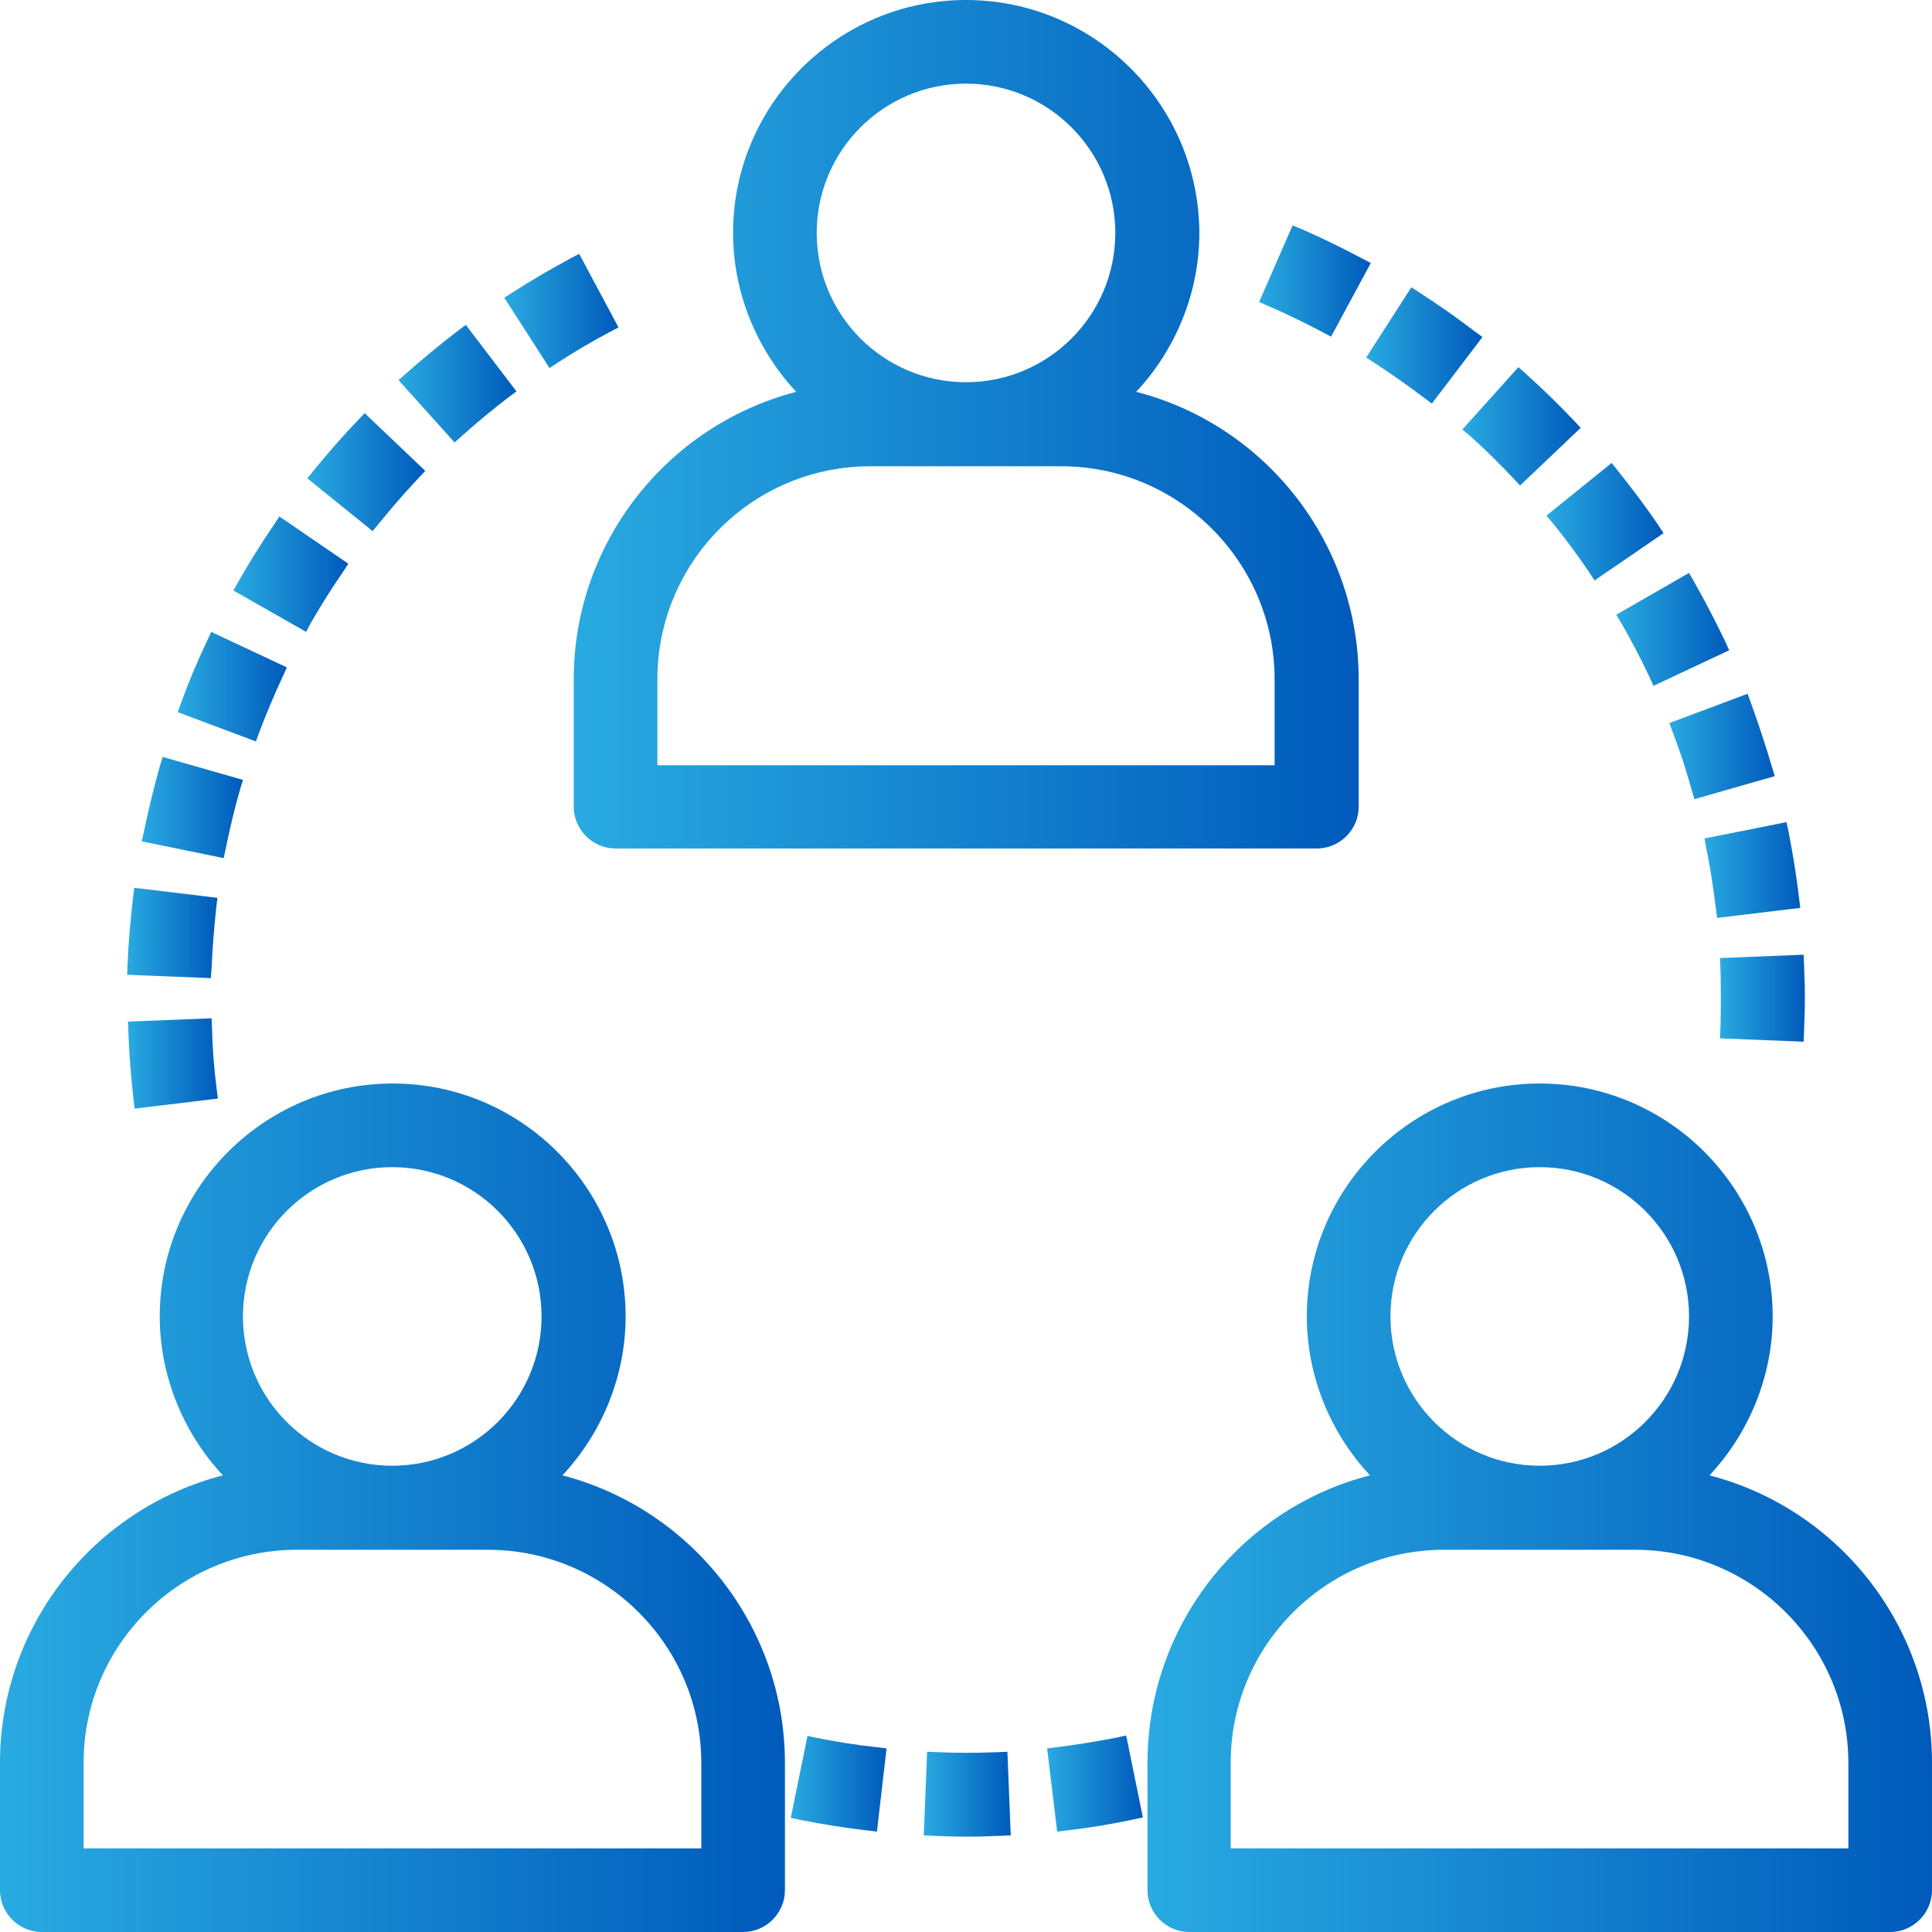 <?xml version="1.0" encoding="utf-8"?>
<!-- Generator: Adobe Illustrator 23.0.6, SVG Export Plug-In . SVG Version: 6.00 Build 0)  -->
<svg version="1.1" id="Capa_1" xmlns="http://www.w3.org/2000/svg" xmlns:xlink="http://www.w3.org/1999/xlink" x="0px" y="0px"
	 viewBox="0 0 462 462" style="enable-background:new 0 0 462 462;" xml:space="preserve">
<style type="text/css">
	.st0{fill:url(#SVGID_1_);}
	.st1{fill:url(#SVGID_2_);}
	.st2{fill:url(#SVGID_3_);}
	.st3{fill:url(#SVGID_4_);}
	.st4{fill:url(#SVGID_5_);}
	.st5{fill:url(#SVGID_6_);}
	.st6{fill:url(#SVGID_7_);}
	.st7{fill:url(#SVGID_8_);}
	.st8{fill:url(#SVGID_9_);}
	.st9{fill:url(#SVGID_10_);}
	.st10{fill:url(#SVGID_11_);}
	.st11{fill:url(#SVGID_12_);}
	.st12{fill:url(#SVGID_13_);}
	.st13{fill:url(#SVGID_14_);}
	.st14{fill:url(#SVGID_15_);}
	.st15{fill:url(#SVGID_16_);}
	.st16{fill:url(#SVGID_17_);}
	.st17{fill:url(#SVGID_18_);}
	.st18{fill:url(#SVGID_19_);}
	.st19{fill:url(#SVGID_20_);}
	.st20{fill:url(#SVGID_21_);}
	.st21{fill:url(#SVGID_22_);}
</style>
<g>
	<linearGradient id="SVGID_1_" gradientUnits="userSpaceOnUse" x1="137.2" y1="101.45" x2="324.9" y2="101.45">
		<stop  offset="2.131116e-08" style="stop-color:#29AAE1"/>
		<stop  offset="1" style="stop-color:#005ABB"/>
	</linearGradient>
	<path class="st0" d="M137.2,162.4v30.5c0,5.5,4.5,10,10,10h167.7c5.5,0,10-4.5,10-10v-30.5c0-32.4-22.1-60.7-53.2-68.7
		c9.6-10.3,15.1-23.9,15.1-38C286.7,25,261.7,0,231,0s-55.7,25-55.7,55.7c0,14.1,5.5,27.7,15.1,38
		C159.3,101.8,137.2,130,137.2,162.4z M231,20c19.7,0,35.7,16,35.7,35.7s-16,35.7-35.7,35.7s-35.7-16-35.7-35.7S211.3,20,231,20z
		 M208.1,111.5h45.7c28.1,0,51,22.9,51,51V183H157.2v-20.5C157.2,134.3,180,111.5,208.1,111.5z"/>
	<linearGradient id="SVGID_2_" gradientUnits="userSpaceOnUse" x1="0" y1="360.55" x2="187.7" y2="360.55">
		<stop  offset="2.131116e-08" style="stop-color:#29AAE1"/>
		<stop  offset="1" style="stop-color:#005ABB"/>
	</linearGradient>
	<path class="st1" d="M134.5,352.8c9.6-10.3,15.1-23.9,15.1-38c0-30.7-25-55.7-55.7-55.7s-55.7,25-55.7,55.7
		c0,14.1,5.5,27.7,15.1,38C22.1,360.9,0,389.1,0,421.5V452c0,5.5,4.5,10,10,10h167.7c5.5,0,10-4.5,10-10v-30.5
		C187.7,389.1,165.5,360.9,134.5,352.8z M93.8,279.1c19.7,0,35.7,16,35.7,35.7s-16,35.7-35.7,35.7s-35.7-16-35.7-35.7
		S74.1,279.1,93.8,279.1z M71,370.6h45.7c28.1,0,51,22.9,51,51V442H20v-20.5C20,393.4,42.9,370.6,71,370.6z"/>
	<linearGradient id="SVGID_3_" gradientUnits="userSpaceOnUse" x1="274.4" y1="360.55" x2="462" y2="360.55">
		<stop  offset="2.131116e-08" style="stop-color:#29AAE1"/>
		<stop  offset="1" style="stop-color:#005ABB"/>
	</linearGradient>
	<path class="st2" d="M408.8,352.8c9.6-10.3,15.1-23.9,15.1-38c0-30.7-25-55.7-55.7-55.7s-55.7,25-55.7,55.7
		c0,14.1,5.5,27.7,15.1,38c-31.1,8-53.2,36.2-53.2,68.7V452c0,5.5,4.5,10,10,10H452c5.5,0,10-4.5,10-10v-30.5
		C462,389.1,439.9,360.9,408.8,352.8z M368.2,279.1c19.7,0,35.7,16,35.7,35.7s-16,35.7-35.7,35.7s-35.7-16-35.7-35.7
		S348.5,279.1,368.2,279.1z M345.3,370.6H391c28.1,0,51,22.9,51,51V442H294.3v-20.5C294.3,393.4,317.2,370.6,345.3,370.6z"/>
	<linearGradient id="SVGID_4_" gradientUnits="userSpaceOnUse" x1="30.6" y1="254.3" x2="52.1" y2="254.3">
		<stop  offset="2.131116e-08" style="stop-color:#29AAE1"/>
		<stop  offset="1" style="stop-color:#005ABB"/>
	</linearGradient>
	<path class="st3" d="M31.9,262.7l0.3,2.4l19.9-2.4l-0.3-2.4c-0.6-4.7-1-9.6-1.1-14.4l-0.1-2.4l-20,0.8l0.1,2.4
		C30.9,252,31.3,257.4,31.9,262.7z"/>
	<linearGradient id="SVGID_5_" gradientUnits="userSpaceOnUse" x1="30.4" y1="223.1" x2="52" y2="223.1">
		<stop  offset="2.131116e-08" style="stop-color:#29AAE1"/>
		<stop  offset="1" style="stop-color:#005ABB"/>
	</linearGradient>
	<path class="st4" d="M50.6,231.5c0.2-4.8,0.6-9.6,1.1-14.4l0.3-2.4l-19.9-2.4l-0.3,2.4c-0.6,5.4-1.1,10.7-1.3,16l-0.1,2.4l20,0.8
		L50.6,231.5z"/>
	<linearGradient id="SVGID_6_" gradientUnits="userSpaceOnUse" x1="95.3" y1="91.75" x2="123.5" y2="91.75">
		<stop  offset="2.131116e-08" style="stop-color:#29AAE1"/>
		<stop  offset="1" style="stop-color:#005ABB"/>
	</linearGradient>
	<path class="st5" d="M110.5,104.2c3.6-3.2,7.3-6.3,11.1-9.2l1.9-1.4l-12.1-15.9l-1.9,1.4c-4.2,3.2-8.4,6.7-12.4,10.2l-1.8,1.6
		l13.4,14.9L110.5,104.2z"/>
	<linearGradient id="SVGID_7_" gradientUnits="userSpaceOnUse" x1="42.5" y1="164.2" x2="68.6" y2="164.2">
		<stop  offset="2.131116e-08" style="stop-color:#29AAE1"/>
		<stop  offset="1" style="stop-color:#005ABB"/>
	</linearGradient>
	<path class="st6" d="M62,175.1c1.7-4.5,3.6-9,5.6-13.3l1-2.2l-18.1-8.5l-1,2.2c-2.3,4.8-4.4,9.8-6.2,14.8l-0.8,2.2l18.7,7L62,175.1
		z"/>
	<linearGradient id="SVGID_8_" gradientUnits="userSpaceOnUse" x1="33.9" y1="193.1" x2="58.1" y2="193.1">
		<stop  offset="2.131116e-08" style="stop-color:#29AAE1"/>
		<stop  offset="1" style="stop-color:#005ABB"/>
	</linearGradient>
	<path class="st7" d="M54,202.8c1-4.8,2.1-9.5,3.4-14l0.7-2.3L38.9,181l-0.7,2.3c-1.4,5-2.7,10.3-3.8,15.6l-0.5,2.3l19.6,4L54,202.8
		z"/>
	<linearGradient id="SVGID_9_" gradientUnits="userSpaceOnUse" x1="73.5" y1="112.9" x2="101.7" y2="112.9">
		<stop  offset="2.131116e-08" style="stop-color:#29AAE1"/>
		<stop  offset="1" style="stop-color:#005ABB"/>
	</linearGradient>
	<path class="st8" d="M90.6,125.2c3-3.7,6.2-7.4,9.5-10.9l1.6-1.7L87.2,98.8l-1.6,1.7c-3.7,3.8-7.2,7.9-10.6,12l-1.5,1.9L89.1,127
		L90.6,125.2z"/>
	<linearGradient id="SVGID_10_" gradientUnits="userSpaceOnUse" x1="120.6" y1="74.35" x2="147.9" y2="74.35">
		<stop  offset="2.131116e-08" style="stop-color:#29AAE1"/>
		<stop  offset="1" style="stop-color:#005ABB"/>
	</linearGradient>
	<path class="st9" d="M133.4,86.7c4-2.6,8.2-5.1,12.4-7.3l2.1-1.1l-9.4-17.6l-2.1,1.1c-4.6,2.5-9.3,5.2-13.8,8.1l-2,1.3L131.4,88
		L133.4,86.7z"/>
	<linearGradient id="SVGID_11_" gradientUnits="userSpaceOnUse" x1="55.8" y1="137.3" x2="83.3" y2="137.3">
		<stop  offset="2.131116e-08" style="stop-color:#29AAE1"/>
		<stop  offset="1" style="stop-color:#005ABB"/>
	</linearGradient>
	<path class="st10" d="M74.3,149c2.4-4.1,4.9-8.2,7.7-12.2l1.3-2l-16.5-11.3l-1.3,2c-3,4.4-5.9,9-8.5,13.6l-1.2,2.1l17.4,9.9
		L74.3,149z"/>
	<linearGradient id="SVGID_12_" gradientUnits="userSpaceOnUse" x1="189.1" y1="426.55" x2="212" y2="426.55">
		<stop  offset="2.131116e-08" style="stop-color:#29AAE1"/>
		<stop  offset="1" style="stop-color:#005ABB"/>
	</linearGradient>
	<path class="st11" d="M195.4,415.6l-2.3-0.5l-4,19.6l2.3,0.5c5.1,1,10.5,1.9,15.9,2.5l2.4,0.3l2.3-19.9l-2.4-0.3
		C204.8,417.3,200,416.5,195.4,415.6z"/>
	<linearGradient id="SVGID_13_" gradientUnits="userSpaceOnUse" x1="250.4" y1="426.5" x2="273.3" y2="426.5">
		<stop  offset="2.131116e-08" style="stop-color:#29AAE1"/>
		<stop  offset="1" style="stop-color:#005ABB"/>
	</linearGradient>
	<path class="st12" d="M267.1,415.5c-4.7,0.9-9.5,1.7-14.3,2.3l-2.4,0.3l2.4,19.9l2.4-0.3c5.3-0.6,10.6-1.5,15.8-2.6l2.3-0.5
		l-4-19.6L267.1,415.5z"/>
	<linearGradient id="SVGID_14_" gradientUnits="userSpaceOnUse" x1="220.9" y1="429.05" x2="241.7" y2="429.05">
		<stop  offset="2.131116e-08" style="stop-color:#29AAE1"/>
		<stop  offset="1" style="stop-color:#005ABB"/>
	</linearGradient>
	<path class="st13" d="M238.5,419c-5,0.2-9.9,0.2-14.4,0l-2.4-0.1l-0.8,20l2.4,0.1c2.5,0.1,5,0.2,7.8,0.2c2.9,0,5.6-0.1,8.2-0.2
		l2.4-0.1l-0.8-20L238.5,419z"/>
	<linearGradient id="SVGID_15_" gradientUnits="userSpaceOnUse" x1="349.7" y1="101.95" x2="378" y2="101.95">
		<stop  offset="2.131116e-08" style="stop-color:#29AAE1"/>
		<stop  offset="1" style="stop-color:#005ABB"/>
	</linearGradient>
	<path class="st14" d="M351.6,104.3c3.6,3.2,7,6.6,10.3,10.1l1.6,1.7l14.5-13.8l-1.6-1.7c-3.7-3.9-7.5-7.6-11.5-11.2l-1.8-1.6
		l-13.4,14.9L351.6,104.3z"/>
	<linearGradient id="SVGID_16_" gradientUnits="userSpaceOnUse" x1="369.8" y1="124.75" x2="397.8" y2="124.75">
		<stop  offset="2.131116e-08" style="stop-color:#29AAE1"/>
		<stop  offset="1" style="stop-color:#005ABB"/>
	</linearGradient>
	<path class="st15" d="M371.4,125.2c3,3.7,5.9,7.6,8.6,11.6l1.3,2l16.5-11.3l-1.3-2c-3-4.4-6.3-8.8-9.6-12.9l-1.5-1.9l-15.6,12.6
		L371.4,125.2z"/>
	<linearGradient id="SVGID_17_" gradientUnits="userSpaceOnUse" x1="411.3" y1="238.7" x2="431.6" y2="238.7">
		<stop  offset="2.131116e-08" style="stop-color:#29AAE1"/>
		<stop  offset="1" style="stop-color:#005ABB"/>
	</linearGradient>
	<path class="st16" d="M411.4,231.5c0.1,2.3,0.1,4.7,0.1,7.1c0,2.5,0,5-0.1,7.3l-0.1,2.4l20,0.8l0.1-2.4c0.1-2.7,0.2-5.4,0.2-8.1
		c0-2.6-0.1-5.3-0.2-7.9l-0.1-2.4l-20,0.8L411.4,231.5z"/>
	<linearGradient id="SVGID_18_" gradientUnits="userSpaceOnUse" x1="386.5" y1="150.5" x2="413.5" y2="150.5">
		<stop  offset="2.131116e-08" style="stop-color:#29AAE1"/>
		<stop  offset="1" style="stop-color:#005ABB"/>
	</linearGradient>
	<path class="st17" d="M387.7,149c2.4,4.1,4.6,8.4,6.7,12.8l1,2.2l18.1-8.5l-1-2.2c-2.3-4.8-4.8-9.6-7.4-14.2l-1.2-2.1l-17.4,10
		L387.7,149z"/>
	<linearGradient id="SVGID_19_" gradientUnits="userSpaceOnUse" x1="399.2" y1="178.5" x2="424.4" y2="178.5">
		<stop  offset="2.131116e-08" style="stop-color:#29AAE1"/>
		<stop  offset="1" style="stop-color:#005ABB"/>
	</linearGradient>
	<path class="st18" d="M400,175.1c1.7,4.4,3.2,9,4.5,13.7l0.7,2.3l19.2-5.5l-0.7-2.3c-1.5-5.1-3.2-10.2-5-15.2l-0.8-2.2l-18.7,7
		L400,175.1z"/>
	<linearGradient id="SVGID_20_" gradientUnits="userSpaceOnUse" x1="407.6" y1="208.05" x2="430.5" y2="208.05">
		<stop  offset="2.131116e-08" style="stop-color:#29AAE1"/>
		<stop  offset="1" style="stop-color:#005ABB"/>
	</linearGradient>
	<path class="st19" d="M408,202.8c1,4.7,1.7,9.5,2.3,14.3l0.3,2.4l19.9-2.4l-0.3-2.4c-0.6-5.3-1.5-10.6-2.5-15.8l-0.5-2.3l-19.6,3.9
		L408,202.8z"/>
	<linearGradient id="SVGID_21_" gradientUnits="userSpaceOnUse" x1="326.7" y1="82.6" x2="354.5" y2="82.6">
		<stop  offset="2.131116e-08" style="stop-color:#29AAE1"/>
		<stop  offset="1" style="stop-color:#005ABB"/>
	</linearGradient>
	<path class="st20" d="M328.7,86.8c4,2.6,8,5.4,11.8,8.3l1.9,1.4l12.1-15.9l-1.9-1.4c-4.2-3.2-8.6-6.3-13.1-9.2l-2-1.3l-10.8,16.8
		L328.7,86.8z"/>
	<linearGradient id="SVGID_22_" gradientUnits="userSpaceOnUse" x1="301.1" y1="67.2" x2="327.8" y2="67.2">
		<stop  offset="2.131116e-08" style="stop-color:#29AAE1"/>
		<stop  offset="1" style="stop-color:#005ABB"/>
	</linearGradient>
	<path class="st21" d="M316.2,79.4l2.1,1.1l9.5-17.6l-2.1-1.1c-4.7-2.5-9.6-4.9-14.4-7l-2.2-0.9l-8,18.3l2.2,1
		C307.6,75,312,77.2,316.2,79.4z"/>
</g>
</svg>
